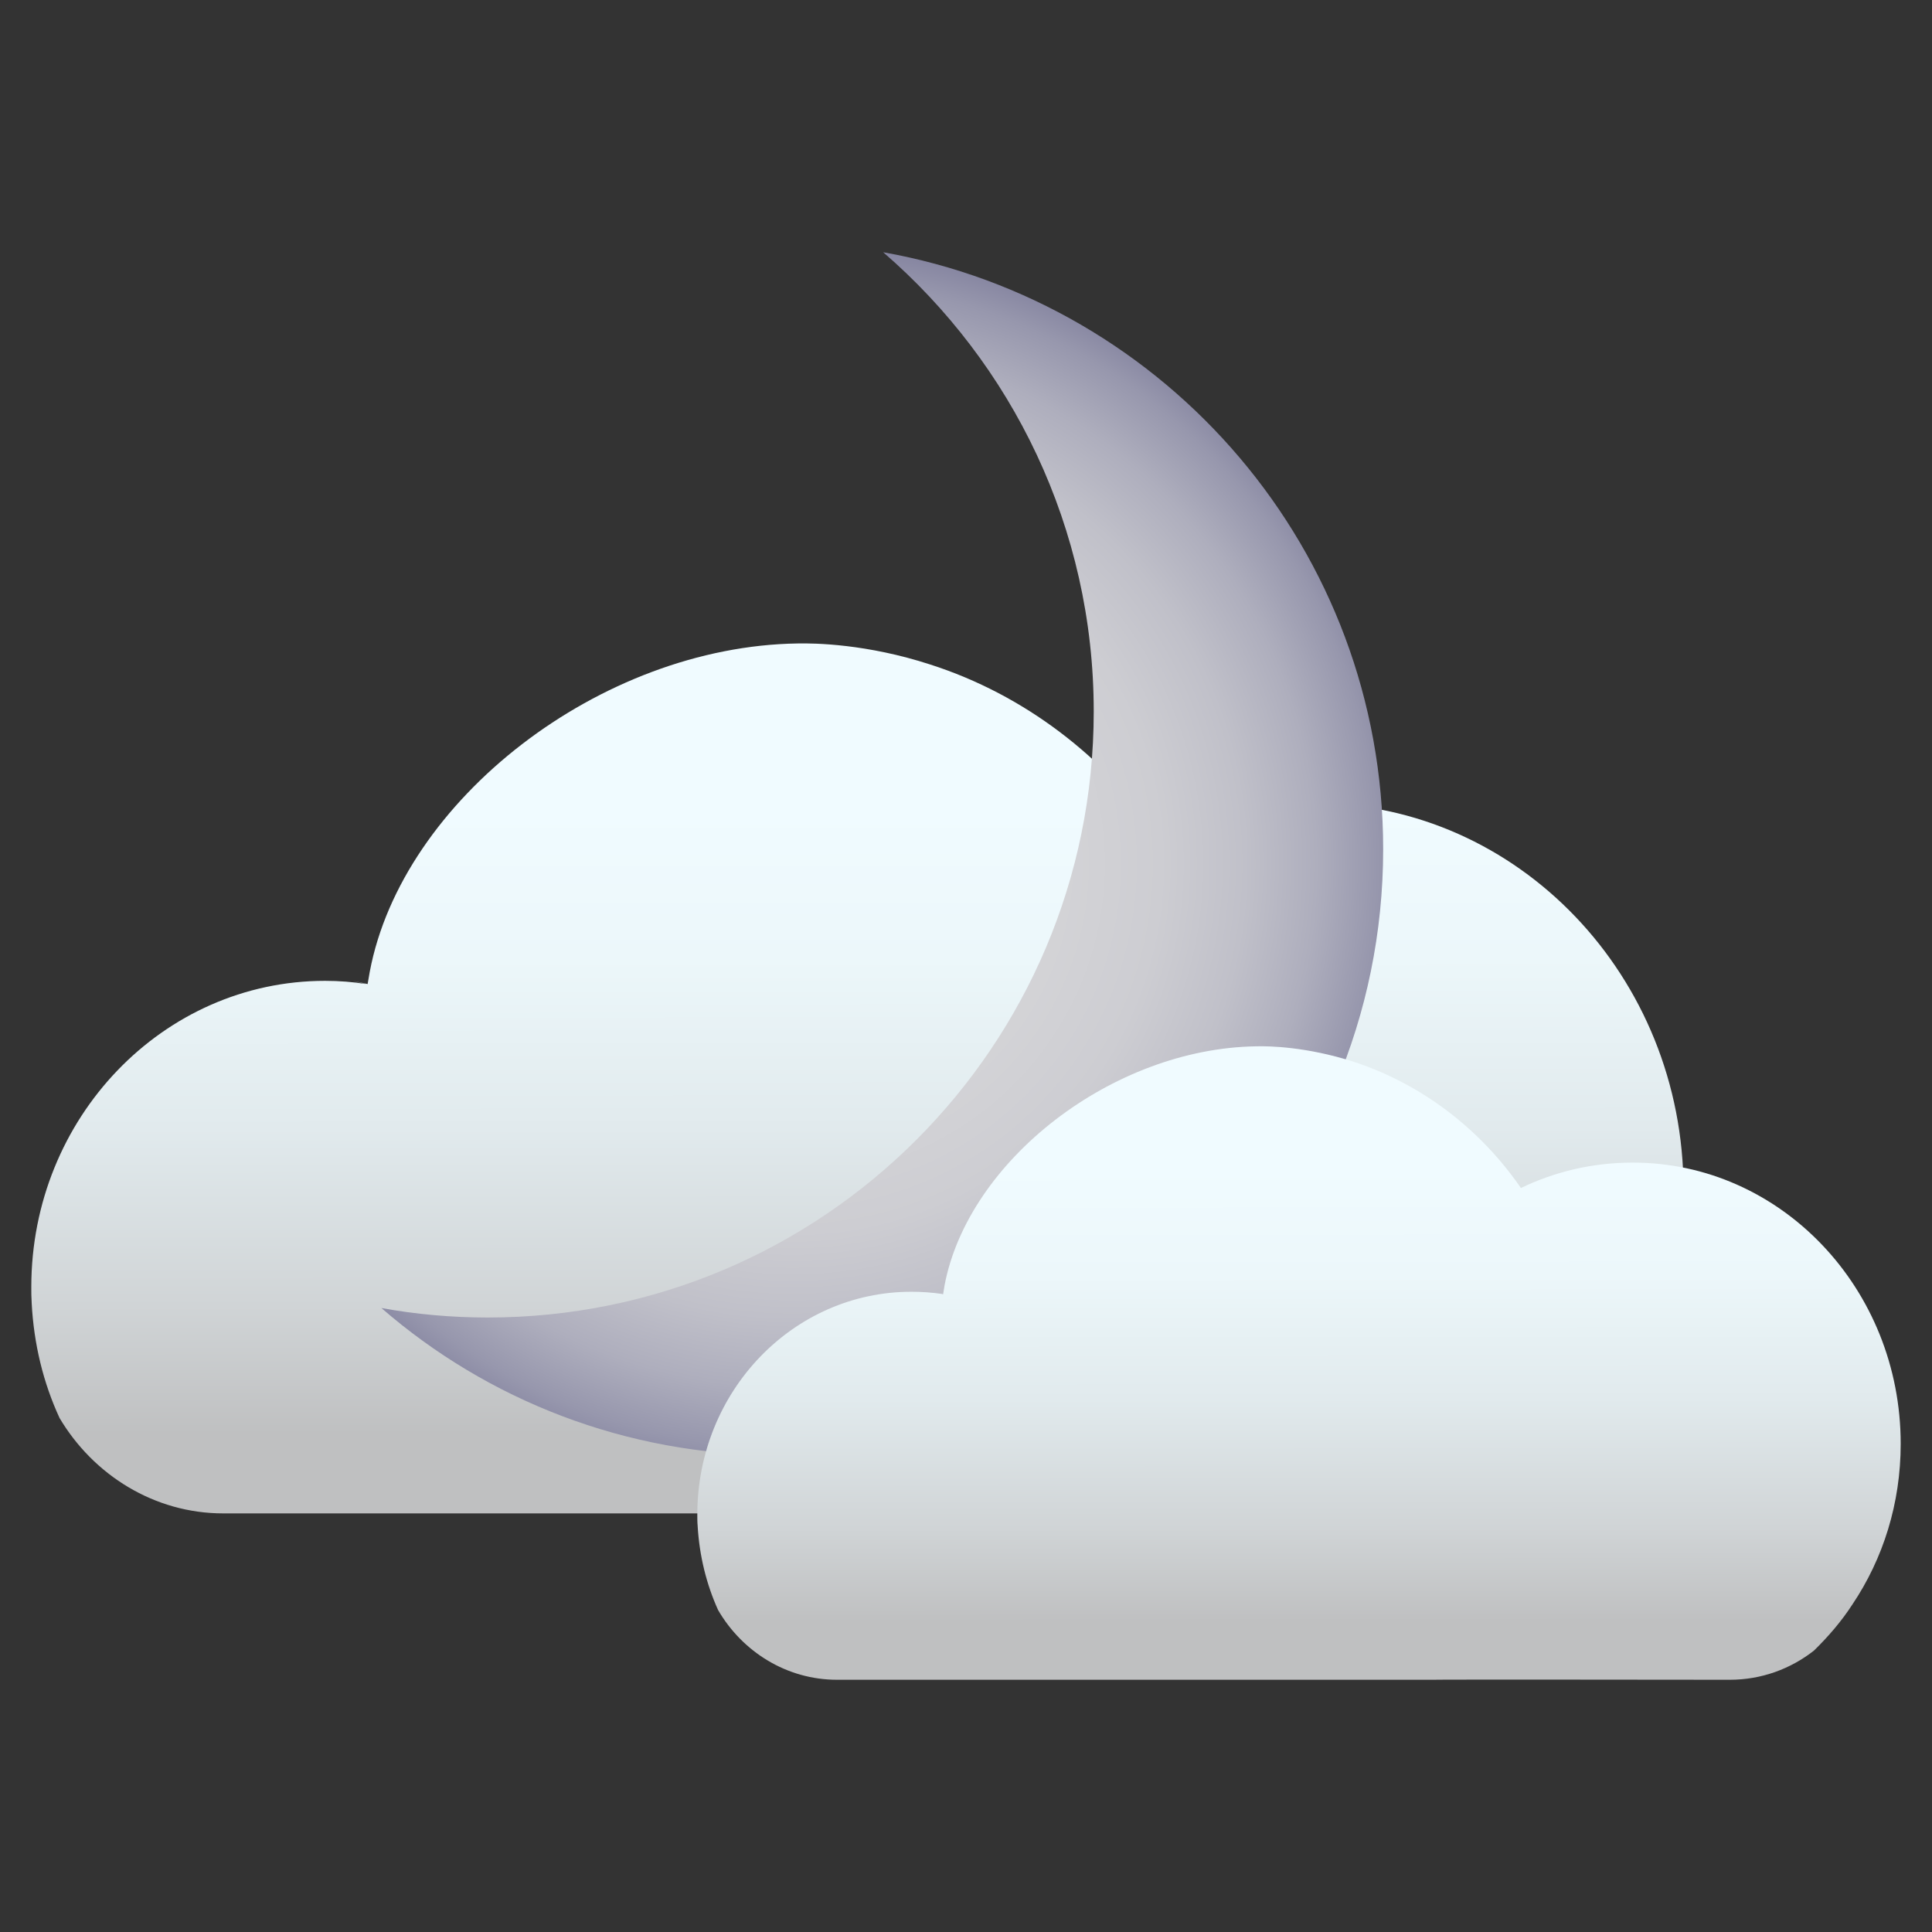 <?xml version="1.0" encoding="utf-8"?>
<!-- Generator: Adobe Illustrator 26.5.0, SVG Export Plug-In . SVG Version: 6.00 Build 0)  -->
<svg version="1.1" id="Слой_1" xmlns="http://www.w3.org/2000/svg" xmlns:xlink="http://www.w3.org/1999/xlink" x="0px" y="0px"
	 viewBox="0 0 1080 1080" style="enable-background:new 0 0 1080 1080;" xml:space="preserve">
<rect x="0" y="0" width="1080" height="1080" fill="#333333" stroke="none"/>
<style type="text/css">
	.st0{fill:none;}
	.st1{fill:url(#SVGID_1_);}
	.st2{fill:url(#SVGID_00000179646971937461851750000009994046585372941190_);}
	.st3{fill:url(#SVGID_00000147207389047568872560000002803924197528261524_);}
</style>
<rect x="17.5" y="17.5" class="st0" width="1045" height="1045"/>
<g>
	
		<linearGradient id="SVGID_1_" gradientUnits="userSpaceOnUse" x1="479.111" y1="990.173" x2="479.351" y2="1341.622" gradientTransform="matrix(1 0 0 1 0 -540)">
		<stop  offset="6.751359e-03" style="stop-color:#F0FBFF"/>
		<stop  offset="0.244" style="stop-color:#ECF7FA"/>
		<stop  offset="0.513" style="stop-color:#E1EAED"/>
		<stop  offset="0.796" style="stop-color:#D0D4D6"/>
		<stop  offset="1" style="stop-color:#BFC0C1"/>
	</linearGradient>
	<path class="st1" d="M941.1,665c0,45.9-13.6,88.2-37,123.2c-8.5,12.8-18.3,24.8-29.3,35.4l0,0c-17.9,14.2-40.4,22.4-64.6,22.4
		c0,0-227.9-0.2-228.5,0H124.8c-38.6,0-72.6-21.5-91.5-53.3l0,0c-9.1-19.7-14.4-41.3-15.6-64.4v-0.2c-0.2-2.8-0.2-5.7-0.2-8.7
		c0-94.5,73.6-171.1,164.2-171.1c7.9,0,15.6,0.6,23,1.8c-4.9-1.2-7.5-1.8-7.5-1.8s2.8,0.6,8.3,1.8c0.2-1.2,0.6-3.7,1.2-6.9
		c18.1-95.9,128.9-181.9,239.2-183.5c9.4-0.2,38.6,0.2,74.2,11.8c52.6,16.9,97.6,51.6,129.1,97c26-12.6,55.1-19.5,85.6-19.5
		C848.7,449.3,941.1,545.9,941.1,665z"/>
	
		<radialGradient id="SVGID_00000006710321772868243540000009956495501285817772_" cx="443.097" cy="1022.844" r="379.082" gradientTransform="matrix(1 0 0 1 0 -540)" gradientUnits="userSpaceOnUse">
		<stop  offset="6.751361e-03" style="stop-color:#D6D6D8"/>
		<stop  offset="0.378" style="stop-color:#D4D4D7"/>
		<stop  offset="0.543" style="stop-color:#CDCDD2"/>
		<stop  offset="0.668" style="stop-color:#C0C0C9"/>
		<stop  offset="0.772" style="stop-color:#AEAEBD"/>
		<stop  offset="0.863" style="stop-color:#9797AD"/>
		<stop  offset="0.945" style="stop-color:#7B7A99"/>
		<stop  offset="1" style="stop-color:#636289"/>
	</radialGradient>
	<path style="fill:url(#SVGID_00000006710321772868243540000009956495501285817772_);" d="M773.2,474.7
		c0,187.2-151.8,338.8-338.8,338.8c-84.6,0-162-30.9-221.2-82.3c19.3,3.5,39.2,5.3,59.4,5.3c187.2,0,338.8-151.8,338.8-338.8
		c0-102.6-45.7-194.5-117.7-256.7C652.5,169.2,773.2,307.9,773.2,474.7z"/>
	
		<linearGradient id="SVGID_00000106149523167626535010000001248708363953564573_" gradientUnits="userSpaceOnUse" x1="725.988" y1="1190.469" x2="726.162" y2="1446.458" gradientTransform="matrix(1 0 0 1 0 -540)">
		<stop  offset="6.751359e-03" style="stop-color:#F0FBFF"/>
		<stop  offset="0.244" style="stop-color:#ECF7FA"/>
		<stop  offset="0.513" style="stop-color:#E1EAED"/>
		<stop  offset="0.796" style="stop-color:#D0D4D6"/>
		<stop  offset="1" style="stop-color:#BFC0C1"/>
	</linearGradient>
	<path style="fill:url(#SVGID_00000106149523167626535010000001248708363953564573_);" d="M1062.5,807.1c0,33.3-9.8,64.2-27,89.8
		c-6.1,9.4-13.4,17.9-21.5,25.8l0,0c-13,10.2-29.3,16.3-47,16.3c0,0-166.1-0.2-166.3,0H467.9c-28.1,0-52.9-15.6-66.5-39l0,0
		c-6.5-14.4-10.4-30.1-11.4-46.8V853c-0.2-2-0.2-4.1-0.2-6.3c0-68.9,53.5-124.6,119.7-124.6c5.7,0,11.4,0.4,16.9,1.2
		c-3.5-0.8-5.3-1.2-5.3-1.2s2,0.4,6.1,1.4c0.2-0.8,0.4-2.8,0.8-4.9c13.2-69.9,93.9-132.5,174.2-133.7c7.1-0.2,28.1,0.2,54.1,8.5
		c38.2,12.4,71.1,37.6,93.9,70.7c18.9-9.1,40-14.2,62.4-14.2C995.4,649.8,1062.5,720.3,1062.5,807.1z"/>
</g>
</svg>
